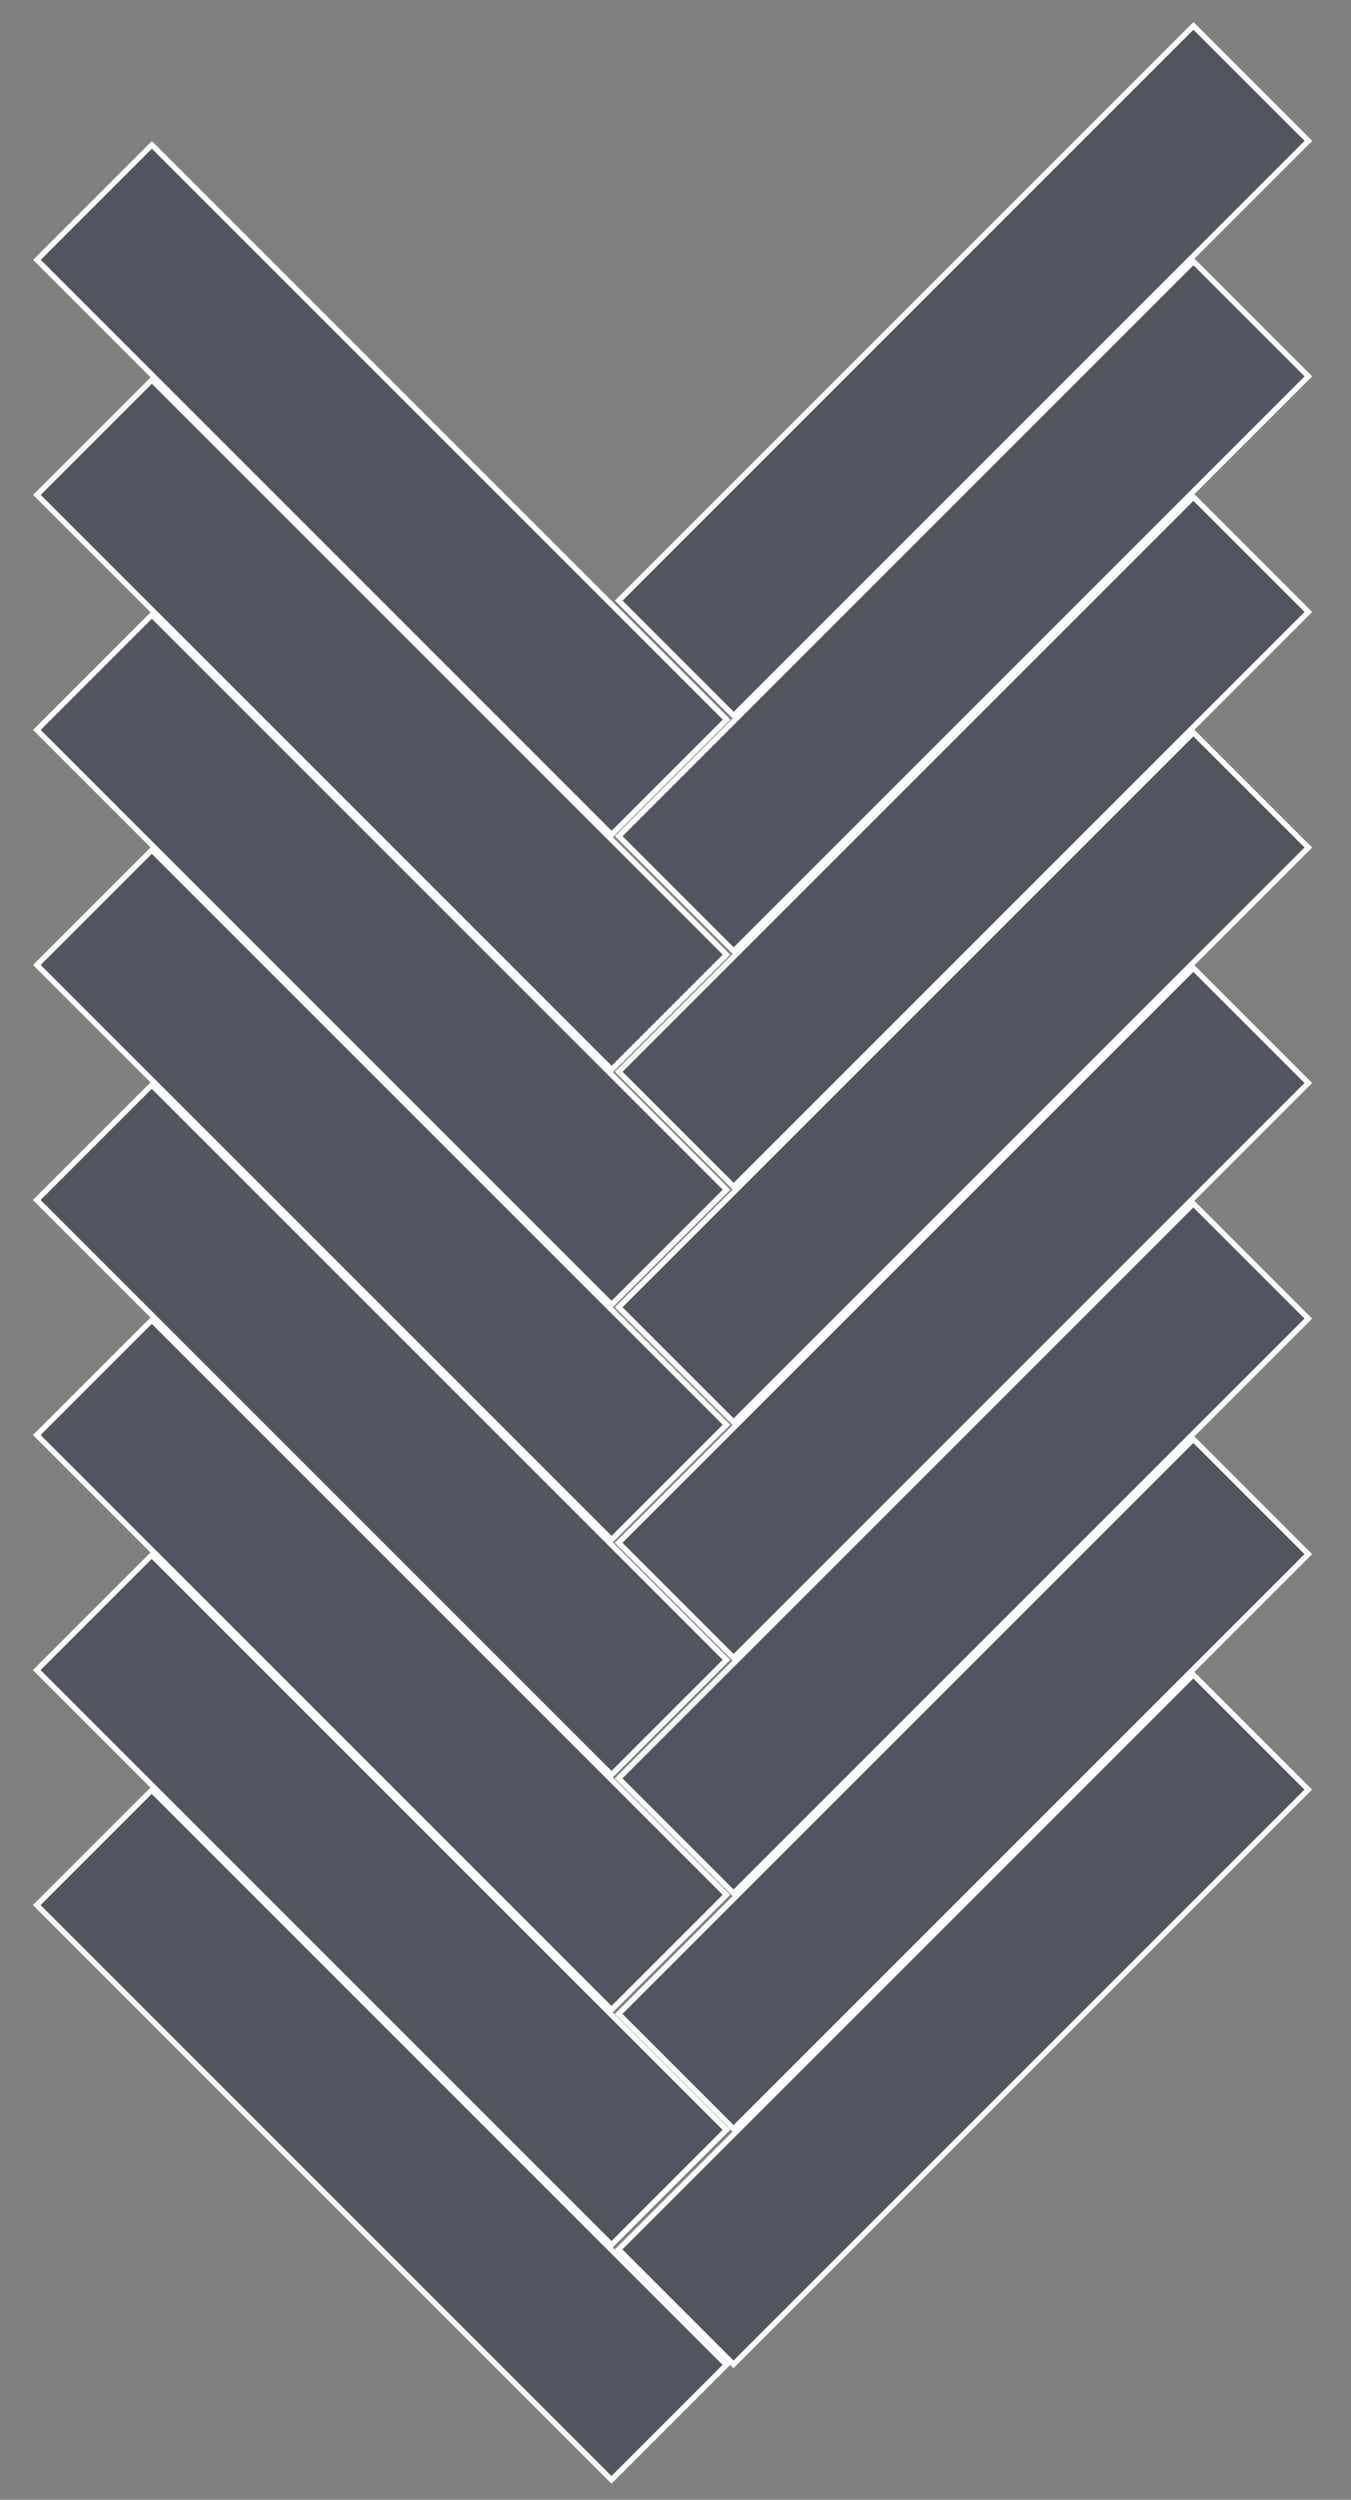 <?xml version="1.0" encoding="utf-8"?>
<!-- Generator: Adobe Illustrator 24.0.1, SVG Export Plug-In . SVG Version: 6.00 Build 0)  -->
<svg version="1.1" id="Layer_1" xmlns="http://www.w3.org/2000/svg" xmlns:xlink="http://www.w3.org/1999/xlink" x="0px" y="0px"
	 viewBox="0 0 249.3 461.27" style="enable-background:new 0 0 249.3 461.27;" xml:space="preserve">
<rect x="0" y="0" width="249.3" height="461.27" fill="#808080" stroke="none"/>
<style type="text/css">
	.st0{fill:#515560;stroke:#FFFFFF;stroke-miterlimit:10;}
</style>
<rect x="102.84" y="53.4" transform="matrix(0.707 -0.707 0.707 0.707 3.718 145.784)" class="st0" width="150" height="30"/>
<rect x="102.84" y="96.87" transform="matrix(0.707 -0.707 0.707 0.707 -27.018 158.515)" class="st0" width="150" height="30"/>
<rect x="102.84" y="140.34" transform="matrix(0.707 -0.707 0.707 0.707 -57.754 171.246)" class="st0" width="150" height="30"/>
<rect x="102.84" y="183.8" transform="matrix(0.707 -0.707 0.707 0.707 -88.489 183.978)" class="st0" width="150" height="30"/>
<rect x="-4.56" y="75.35" transform="matrix(-0.707 -0.707 0.707 -0.707 56.371 204.046)" class="st0" width="150" height="30"/>
<rect x="-4.56" y="118.71" transform="matrix(-0.707 -0.707 0.707 -0.707 25.708 278.073)" class="st0" width="150" height="30"/>
<rect x="-4.56" y="162.08" transform="matrix(-0.707 -0.707 0.707 -0.707 -4.955 352.101)" class="st0" width="150" height="30"/>
<rect x="-4.56" y="205.44" transform="matrix(-0.707 -0.707 0.707 -0.707 -35.618 426.128)" class="st0" width="150" height="30"/>
<rect x="102.84" y="227.27" transform="matrix(0.707 -0.707 0.707 0.707 -119.225 196.709)" class="st0" width="150" height="30"/>
<rect x="102.84" y="270.74" transform="matrix(0.707 -0.707 0.707 0.707 -149.961 209.44)" class="st0" width="150" height="30"/>
<rect x="102.84" y="314.21" transform="matrix(0.707 -0.707 0.707 0.707 -180.696 222.171)" class="st0" width="150" height="30"/>
<rect x="102.84" y="357.67" transform="matrix(0.707 -0.707 0.707 0.707 -211.432 234.902)" class="st0" width="150" height="30"/>
<rect x="-4.56" y="248.8" transform="matrix(-0.707 -0.707 0.707 -0.707 -66.281 500.155)" class="st0" width="150" height="30"/>
<rect x="-4.56" y="292.17" transform="matrix(-0.707 -0.707 0.707 -0.707 -96.945 574.182)" class="st0" width="150" height="30"/>
<rect x="-4.56" y="335.53" transform="matrix(-0.707 -0.707 0.707 -0.707 -127.608 648.21)" class="st0" width="150" height="30"/>
<rect x="-4.56" y="378.9" transform="matrix(-0.707 -0.707 0.707 -0.707 -158.271 722.237)" class="st0" width="150" height="30"/>
</svg>
